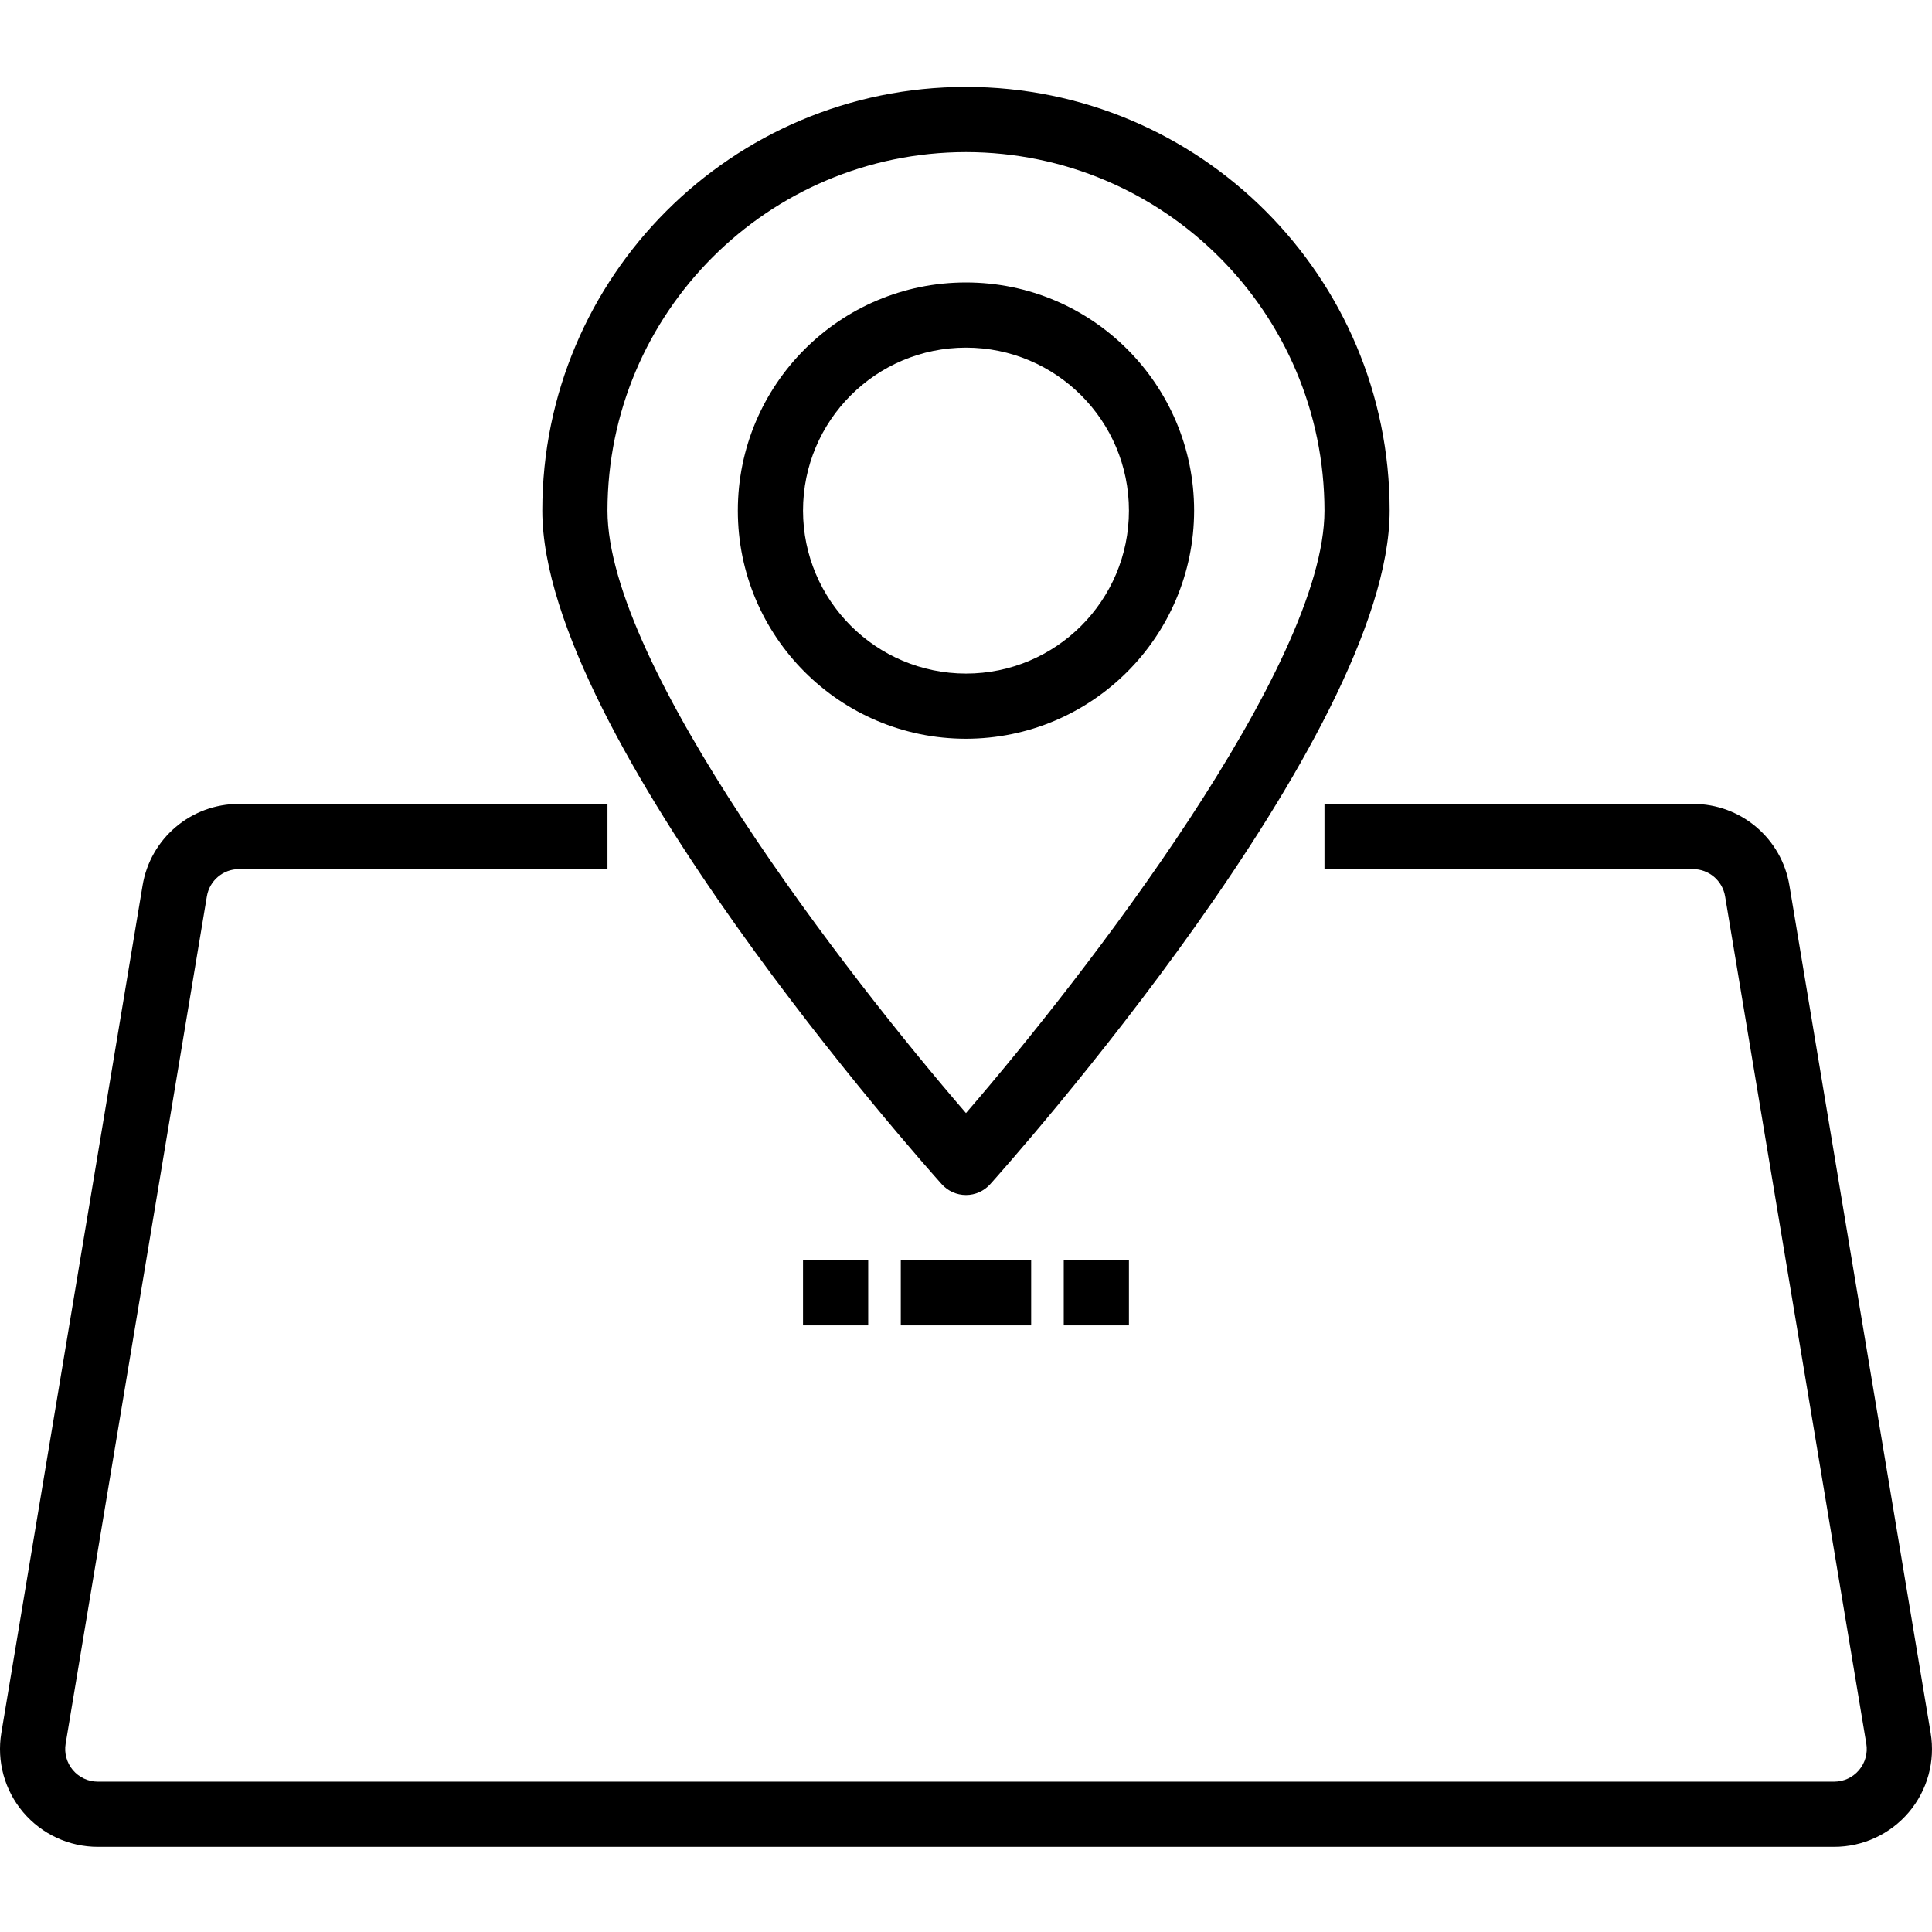 <svg xmlns="http://www.w3.org/2000/svg" height="922pt" version="1.1" viewBox="0 -41 922.5 922" width="922pt">
<g id="surface1">
<path d="M 921.859 786.23 L 854.434 381.621 C 850.742 359.07 831.211 342.535 808.359 342.613 L 632.418 342.613 L 632.418 373.734 L 808.359 373.734 C 815.969 373.734 822.461 379.238 823.711 386.742 L 891.141 791.352 C 891.883 795.859 890.613 800.473 887.652 803.961 C 884.703 807.453 880.367 809.461 875.789 809.469 L 46.688 809.469 C 42.109 809.461 37.773 807.453 34.812 803.961 C 31.859 800.473 30.59 795.859 31.34 791.352 L 98.773 386.742 C 100.02 379.238 106.508 373.734 114.113 373.734 L 290.059 373.734 L 290.059 342.613 L 114.113 342.613 C 91.27 342.555 71.762 359.074 68.066 381.621 L 0.633 786.23 C -1.621 799.766 2.195 813.609 11.062 824.082 C 19.938 834.547 32.961 840.594 46.688 840.594 L 875.789 840.594 C 889.516 840.598 902.551 834.562 911.434 824.09 C 920.309 813.621 924.125 799.77 921.859 786.23 Z M 921.859 786.23 " style=" stroke:none;fill-rule:nonzero;fill:rgb(0%,0%,0%);fill-opacity:1;" />
<path d="M 461.242 529.352 C 465.656 529.352 469.863 527.469 472.812 524.184 C 480.609 515.496 663.543 310.41 663.543 202.551 C 663.543 90.828 572.973 0.25 461.242 0.25 C 349.508 0.25 258.938 90.828 258.938 202.551 C 258.938 310.41 441.867 515.496 449.66 524.184 C 452.605 527.469 456.816 529.352 461.242 529.352 Z M 461.242 31.375 C 555.723 31.477 632.309 108.059 632.418 202.551 C 632.418 276.738 518.023 424.477 461.242 490.227 C 404.457 424.492 290.059 276.785 290.059 202.551 C 290.168 108.059 366.746 31.477 461.242 31.375 Z M 461.242 31.375 " style=" stroke:none;fill-rule:nonzero;fill:rgb(0%,0%,0%);fill-opacity:1;" />
<path d="M 570.172 202.551 C 570.172 142.387 521.395 93.621 461.242 93.621 C 401.078 93.621 352.305 142.387 352.305 202.551 C 352.305 262.711 401.078 311.488 461.242 311.488 C 521.363 311.418 570.102 262.688 570.172 202.551 Z M 383.43 202.551 C 383.43 159.574 418.262 124.742 461.242 124.742 C 504.203 124.742 539.047 159.574 539.047 202.551 C 539.047 245.523 504.203 280.367 461.242 280.367 C 418.285 280.312 383.473 245.5 383.43 202.551 Z M 383.43 202.551 " style=" stroke:none;fill-rule:nonzero;fill:rgb(0%,0%,0%);fill-opacity:1;" />
<path d="M 430.113 560.477 L 492.367 560.477 L 492.367 591.602 L 430.113 591.602 Z M 430.113 560.477 " style=" stroke:none;fill-rule:nonzero;fill:rgb(0%,0%,0%);fill-opacity:1;" />
<path d="M 383.43 560.477 L 414.555 560.477 L 414.555 591.602 L 383.43 591.602 Z M 383.43 560.477 " style=" stroke:none;fill-rule:nonzero;fill:rgb(0%,0%,0%);fill-opacity:1;" />
<path d="M 507.922 560.477 L 539.047 560.477 L 539.047 591.602 L 507.922 591.602 Z M 507.922 560.477 " style=" stroke:none;fill-rule:nonzero;fill:rgb(0%,0%,0%);fill-opacity:1;" />
</g>
</svg>